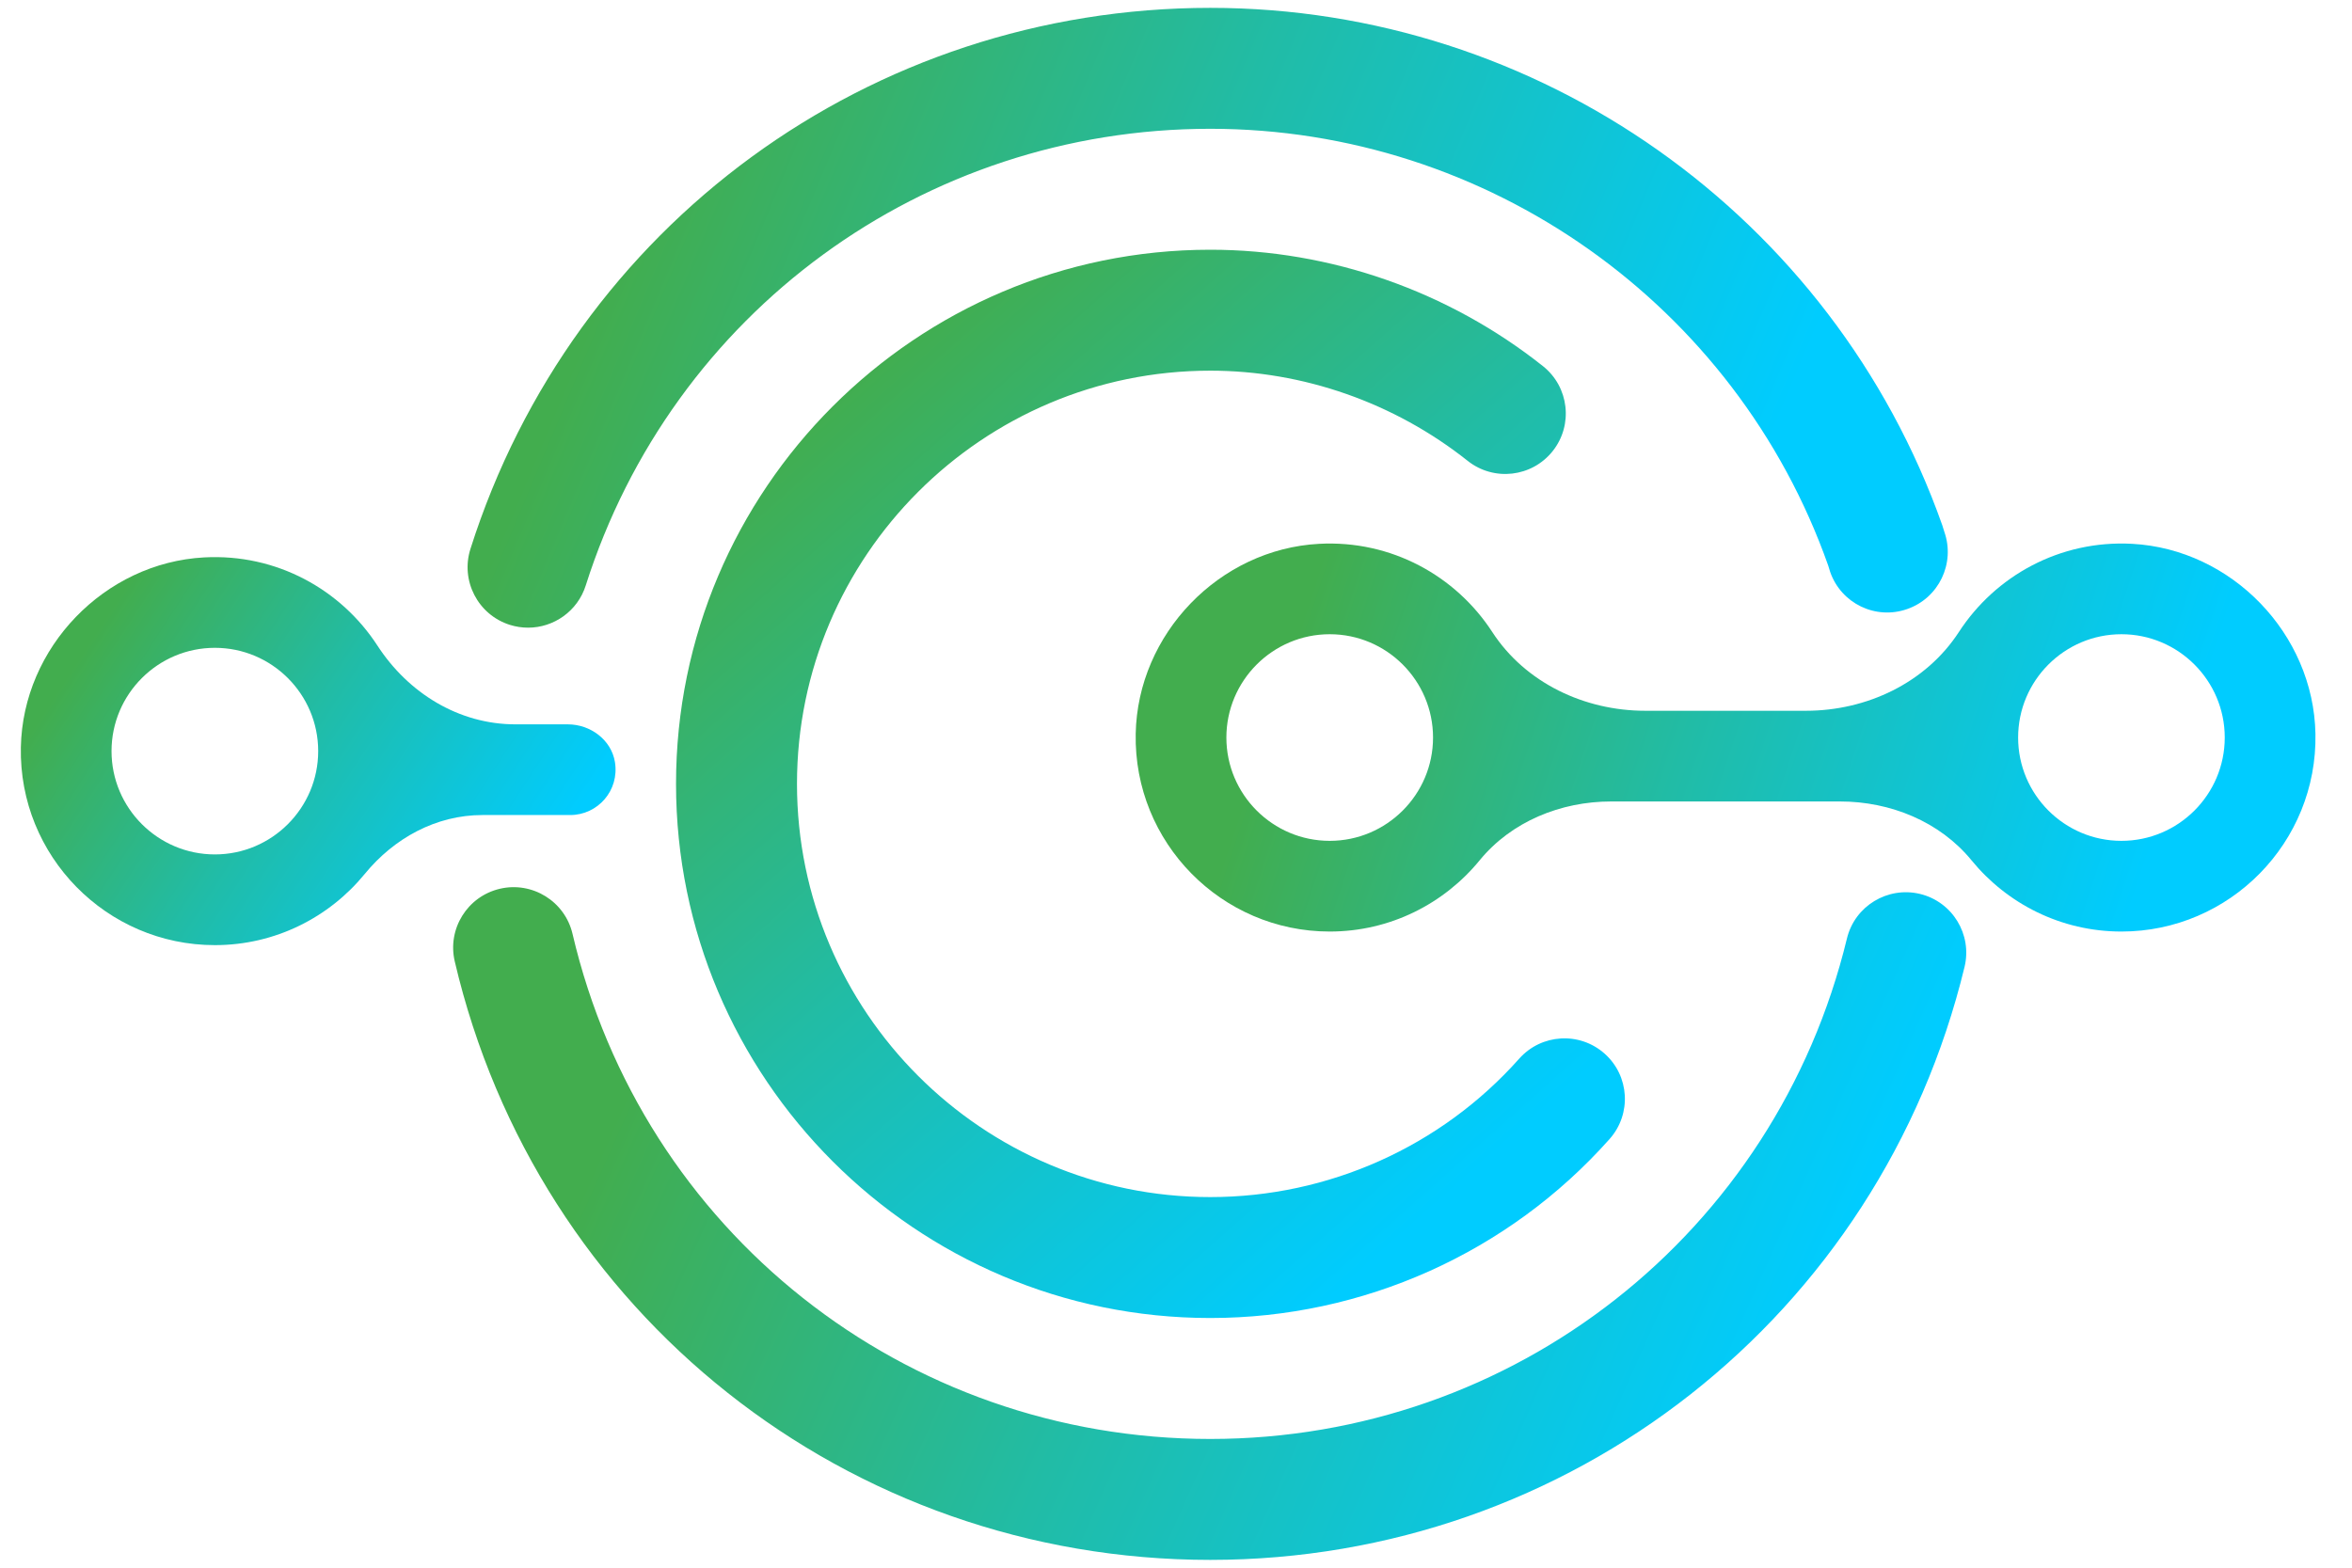 <?xml version="1.0" encoding="UTF-8"?>
<!DOCTYPE svg PUBLIC "-//W3C//DTD SVG 1.1//EN" "http://www.w3.org/Graphics/SVG/1.1/DTD/svg11.dtd">
<!-- Creator: CorelDRAW -->
<svg xmlns="http://www.w3.org/2000/svg" xml:space="preserve" width="12.7mm" height="8.467mm" version="1.1" style="shape-rendering:geometricPrecision; text-rendering:geometricPrecision; image-rendering:optimizeQuality; fill-rule:evenodd; clip-rule:evenodd"
viewBox="0 0 1269.98 846.66"
 xmlns:xlink="http://www.w3.org/1999/xlink"
 xmlns:xodm="http://www.corel.com/coreldraw/odm/2003">
 <defs>
  <style type="text/css">
   <![CDATA[
    .fil1 {fill:url(#id0);fill-rule:nonzero}
    .fil2 {fill:url(#id1);fill-rule:nonzero}
    .fil3 {fill:url(#id2);fill-rule:nonzero}
    .fil4 {fill:url(#id3);fill-rule:nonzero}
    .fil0 {fill:url(#id4);fill-rule:nonzero}
   ]]>
  </style>
  <linearGradient id="id0" gradientUnits="userSpaceOnUse" x1="58.27" y1="331.55" x2="285.34" y2="479.73">
   <stop offset="0" style="stop-opacity:1; stop-color:#42AD4E"/>
   <stop offset="0.459" style="stop-opacity:1; stop-color:#21BCA6"/>
   <stop offset="1" style="stop-opacity:1; stop-color:#00CCFF"/>
  </linearGradient>
  <linearGradient id="id1" gradientUnits="userSpaceOnUse" xlink:href="#id0" x1="440.07" y1="219.35" x2="802.34" y2="627.32">
  </linearGradient>
  <linearGradient id="id2" gradientUnits="userSpaceOnUse" xlink:href="#id0" x1="364.34" y1="532.33" x2="942.04" y2="789.23">
  </linearGradient>
  <linearGradient id="id3" gradientUnits="userSpaceOnUse" xlink:href="#id0" x1="369.53" y1="53.26" x2="934.67" y2="289.96">
  </linearGradient>
  <linearGradient id="id4" gradientUnits="userSpaceOnUse" xlink:href="#id0" x1="706.5" y1="324.22" x2="1156.95" y2="472.4">
  </linearGradient>
 </defs>
 <g id="Capa_x0020_1">
  <g id="_3057957347120">
   <path class="fil0" d="M1151.23 293.68c-39.11,-2.09 -73.86,17.4 -93.5,47.61 -17.87,27.49 -49.79,42.56 -82.58,42.56l-86.8 0c-32.8,0 -64.73,-15.07 -82.61,-42.57 -19.65,-30.21 -54.42,-49.71 -93.53,-47.59 -53.84,2.9 -97.95,48.66 -98.98,102.57 -1.13,58.7 46.29,106.82 104.76,106.82 32.61,0 61.74,-15 80.95,-38.46 17.17,-20.98 43.88,-31.79 70.99,-31.79l123.62 0c27.11,0 53.82,10.81 70.99,31.79 19.2,23.46 48.32,38.46 80.94,38.46 58.46,0 105.9,-48.13 104.76,-106.84 -1.05,-53.91 -45.18,-99.66 -99.01,-102.56zm-433.24 160.42l0 0c-30.76,0 -55.8,-25.03 -55.8,-55.79 0,-30.76 25.04,-55.8 55.8,-55.8 30.75,0 55.79,25.04 55.79,55.8 0,30.76 -25.04,55.79 -55.79,55.79zm427.49 0l0 0c-30.76,0 -55.78,-25.03 -55.78,-55.79 0,-30.76 25.02,-55.8 55.78,-55.8 30.76,0 55.79,25.04 55.79,55.8 0,30.76 -25.03,55.79 -55.79,55.79z"/>
   <path class="fil1" d="M307.88 440.16c14.88,0 26.65,-13.25 24.16,-28.6 -1.96,-12.04 -13.26,-20.38 -25.46,-20.38l-28.24 0c-30.63,0 -57.87,-16.88 -74.57,-42.56 -19.65,-30.22 -54.4,-49.71 -93.52,-47.6 -53.83,2.9 -97.95,48.66 -98.99,102.57 -1.13,58.7 46.3,106.83 104.76,106.83 32.62,0 61.75,-15.01 80.95,-38.47 15.83,-19.34 38.52,-31.79 63.51,-31.79l47.4 0zm-191.86 21.27l0 0c-30.77,0 -55.8,-25.03 -55.8,-55.79 0,-30.76 25.03,-55.79 55.8,-55.79 30.76,0 55.79,25.03 55.79,55.79 0,30.76 -25.03,55.79 -55.79,55.79z"/>
   <path class="fil2" d="M653.5 200.17c50.08,0 99.45,17.3 138.99,48.71 14.12,11.2 34.64,8.88 45.9,-5.27 11.21,-14.12 8.85,-34.67 -5.27,-45.89 -51.05,-40.54 -114.84,-62.86 -179.62,-62.86 -159.06,0 -288.47,129.41 -288.47,288.47 0,159.06 129.41,288.47 288.47,288.47 82.45,0 161.05,-35.24 215.63,-96.69 11.98,-13.49 10.76,-34.13 -2.72,-46.1 -13.51,-11.99 -34.13,-10.74 -46.1,2.72 -42.21,47.51 -103.01,74.76 -166.81,74.76 -123.05,0 -223.16,-100.11 -223.16,-223.16 0,-123.05 100.11,-223.16 223.16,-223.16z"/>
   <path class="fil3" d="M1036.71 482.76c-17.48,-4.19 -35.18,6.52 -39.44,24.06 -38.51,159.15 -179.87,270.3 -343.77,270.3 -165.13,0 -306.74,-112.17 -344.36,-272.79 -4.11,-17.57 -21.72,-28.45 -39.24,-24.35 -17.57,4.12 -28.47,21.69 -24.35,39.24 44.57,190.3 212.33,323.21 407.95,323.21 194.15,0 361.63,-131.7 407.27,-320.25 4.24,-17.53 -6.54,-35.18 -24.06,-39.42z"/>
   <path class="fil4" d="M275.26 337.44c3.29,1.04 6.61,1.53 9.89,1.53 13.85,0 26.71,-8.88 31.12,-22.78 46.83,-147.53 182.35,-246.65 337.23,-246.65 149.73,0 283.82,94.79 333.65,235.87 0.33,1.18 0.68,2.35 1.08,3.5 5.95,17.01 24.53,26.01 41.59,20 17.03,-5.94 26.01,-24.63 20.06,-41.65 -0.34,-1.17 -0.69,-2.34 -1.13,-3.61 -59.05,-167.13 -217.91,-279.42 -395.25,-279.42 -183.47,0 -344.01,117.42 -399.48,292.2 -5.46,17.19 4.05,35.55 21.24,41.01z"/>
  </g>
 </g>
</svg>
